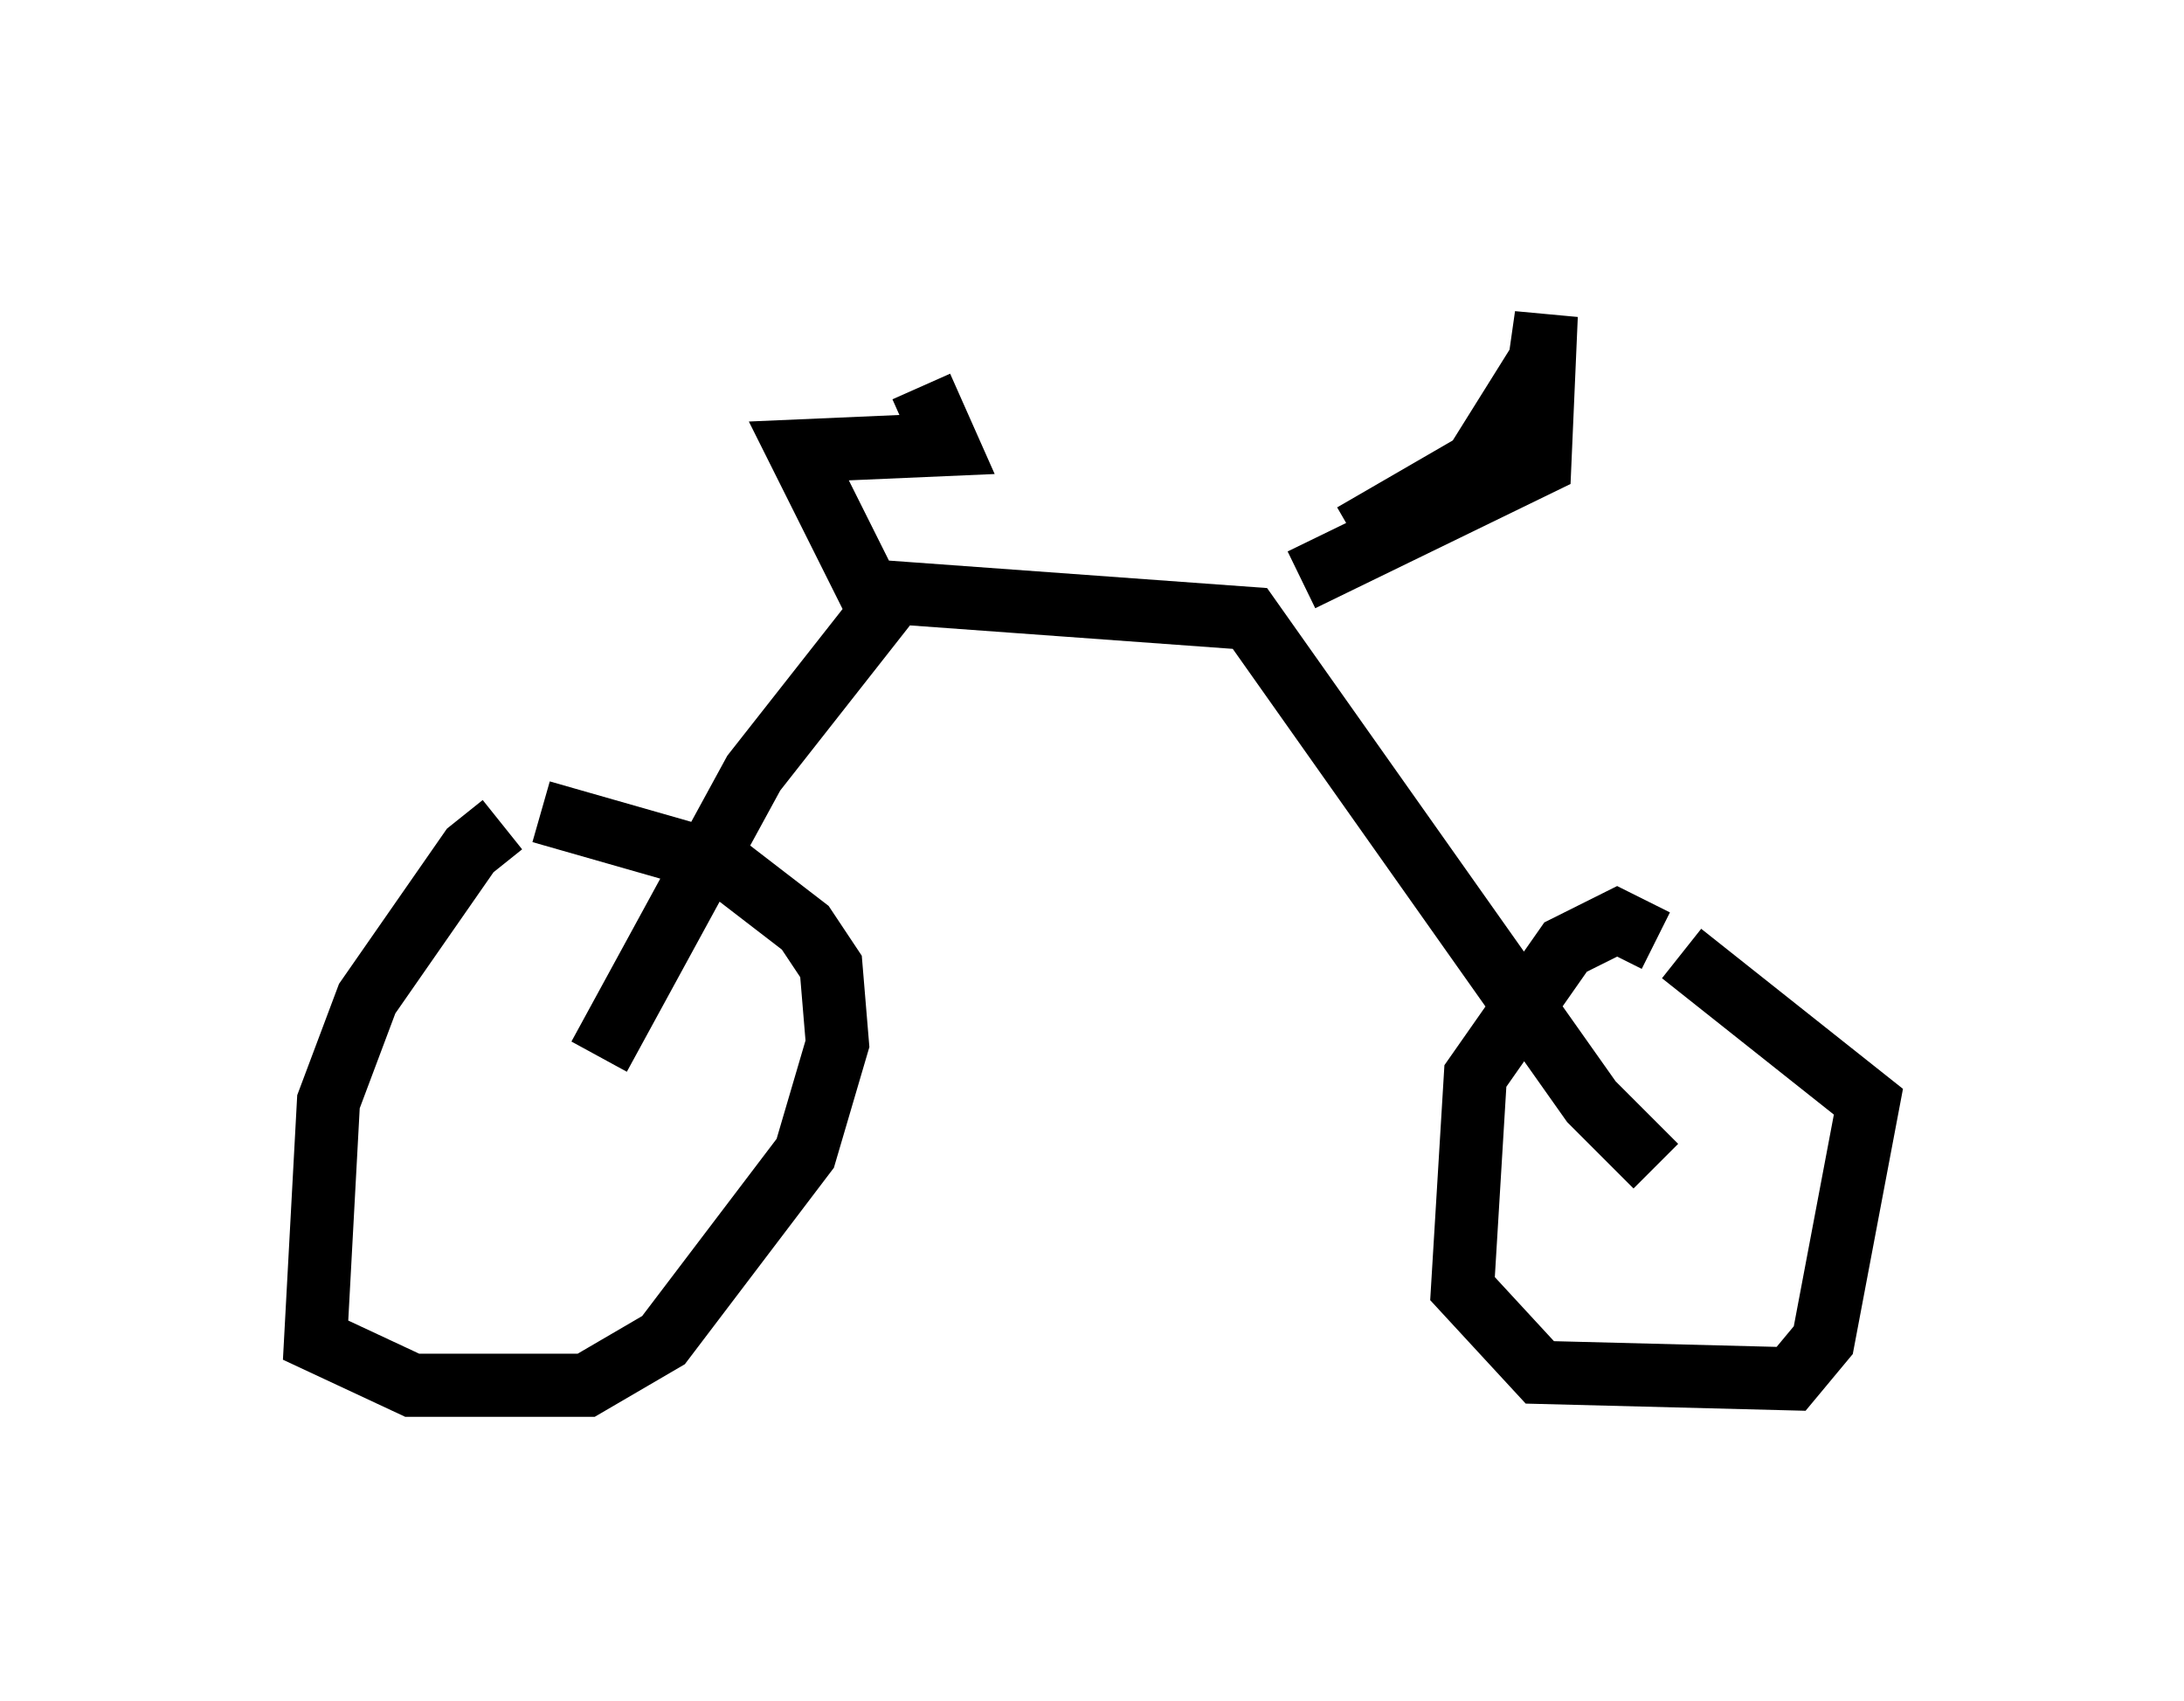 <?xml version="1.0" encoding="utf-8" ?>
<svg baseProfile="full" height="26.946" version="1.1" width="34.602" xmlns="http://www.w3.org/2000/svg" xmlns:ev="http://www.w3.org/2001/xml-events" xmlns:xlink="http://www.w3.org/1999/xlink"><defs /><rect fill="white" height="26.946" width="34.602" x="0" y="0" /><path d="M8.777, 13.065 m-0.817, 0.0 l-0.51, 0.408 -1.633, 2.348 l-0.613, 1.633 -0.204, 3.777 l1.531, 0.715 2.756, 0.0 l1.225, -0.715 2.246, -2.96 l0.51, -1.735 -0.102, -1.225 l-0.408, -0.613 -1.327, -1.021 l-2.858, -0.817 m17.661, 2.042 l-0.613, -0.306 -0.817, 0.408 l-1.429, 2.042 -0.204, 3.369 l1.225, 1.327 3.981, 0.102 l0.51, -0.613 0.715, -3.777 l-2.96, -2.348 m-0.408, 3.369 l-1.021, -1.021 -5.41, -7.656 l-5.615, -0.408 -2.246, 2.858 l-2.45, 4.492 m11.127, -7.554 l3.777, -1.838 0.102, -2.348 l-0.102, 0.715 -1.021, 1.633 l-1.94, 1.123 m-7.452, 1.327 l-1.327, -2.654 2.348, -0.102 l-0.408, -0.919 " fill="none" stroke="black" stroke-width="1" /></svg>